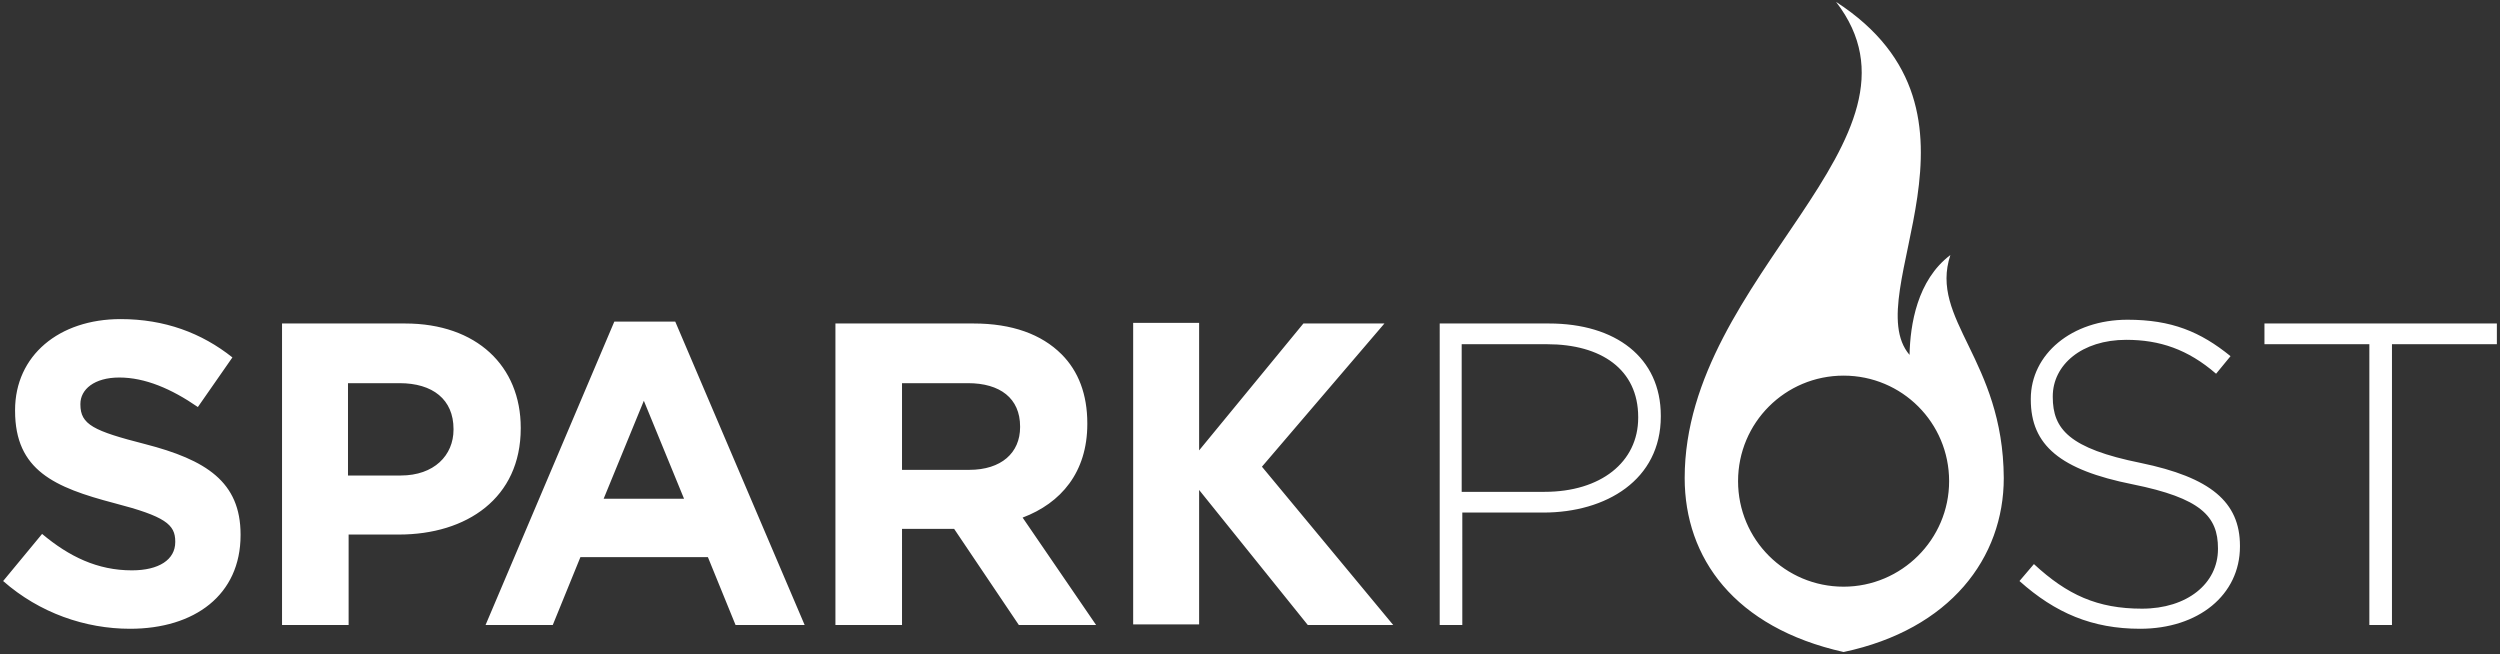 <svg viewBox="0 0 512 134" xmlns="http://www.w3.org/2000/svg" preserveAspectRatio="xMidYMid">
    <rect x="0" y="0" width="512" height="134" fill="#333333" stroke="none"/>
    <path d="M.643 118.995l7.976-9.648c5.532 4.63 11.32 7.461 18.396 7.461 5.532 0 8.876-2.187 8.876-5.789v-.129c0-3.473-2.058-5.145-12.478-7.847-12.221-3.216-20.326-6.69-20.326-18.91v-.129c0-11.192 9.005-18.653 21.612-18.653 9.006 0 16.595 2.83 22.899 7.847l-7.075 10.163c-5.403-3.73-10.806-6.046-16.08-6.046-5.147 0-7.977 2.444-7.977 5.403v.128c0 4.117 2.702 5.403 13.25 8.105 12.479 3.216 19.554 7.718 19.554 18.524v.129c0 12.221-9.39 19.168-22.64 19.168-9.135 0-18.525-3.216-25.987-9.777zm57.118-52.744h25.214c14.665 0 23.67 8.748 23.67 21.355v.129c0 14.28-11.063 21.74-24.957 21.74H71.397V128H57.761V66.251zm24.313 31.132c6.818 0 10.806-4.117 10.806-9.391v-.129c0-6.046-4.245-9.39-11.063-9.39H71.268v18.91h10.806zm43.74-31.518h12.477L164.792 128h-14.15l-5.661-13.893h-26.115L113.206 128H99.441l26.372-62.135zm14.278 36.278l-8.233-20.069-8.233 20.069h16.466zm31.132-35.892h28.173c7.847 0 13.893 2.187 18.01 6.304 3.473 3.473 5.274 8.233 5.274 14.15v.13c0 9.905-5.403 16.208-13.25 19.167L224.482 128H208.66l-13.25-19.682h-10.677V128h-13.637V66.251h.13zm27.272 29.974c6.561 0 10.42-3.473 10.42-8.748v-.128c0-5.79-4.116-8.877-10.677-8.877h-13.507v17.753h13.764zm96.354-29.974h22.384c13.636 0 22.899 6.947 22.899 18.91v.13c0 12.992-11.192 19.682-24.057 19.682h-16.595V128h-4.63V66.251zm21.484 34.477c11.449 0 19.168-6.047 19.168-15.18v-.129c0-9.777-7.59-14.923-18.654-14.923h-17.495v30.232h16.98zm97.254 18.267l2.959-3.473c6.818 6.303 12.993 9.133 22.126 9.133 9.263 0 15.566-5.145 15.566-12.22v-.13c0-6.56-3.473-10.29-17.495-13.121-14.794-2.959-20.84-7.976-20.84-17.367v-.129c0-9.133 8.361-16.209 19.81-16.209 9.006 0 14.923 2.445 21.098 7.462l-2.959 3.602c-5.789-5.017-11.578-6.947-18.396-6.947-9.133 0-15.051 5.146-15.051 11.578v.129c0 6.56 3.345 10.548 18.01 13.507 14.28 2.959 20.326 7.976 20.326 16.981v.129c0 9.905-8.49 16.852-20.455 16.852-9.776 0-17.366-3.216-24.7-9.777zm71.654-48.499H463.76v-4.245h47.598v4.245h-21.484V128h-4.63V70.496zM245.58 92.237l21.355-25.986h16.595l-25.086 29.33L285.331 128h-17.496l-22.255-27.658v27.53h-13.508v-61.75h13.508v26.115zM399.437 52.23c-6.818 5.145-8.233 14.279-8.362 20.453-10.806-12.607 20.069-49.527-15.05-72.297 21.74 28.173-31.004 55.96-31.004 97.511 0 16.338 10.163 30.618 32.547 35.635 21.87-4.631 32.804-19.297 32.804-35.635-.129-24.313-15.309-32.418-10.935-45.668zm-21.87 67.923c-11.963 0-21.611-9.648-21.611-21.612 0-11.964 9.648-21.612 21.612-21.612 11.964 0 21.612 9.648 21.612 21.612 0 11.964-9.777 21.612-21.612 21.612z" fill="#fff"/>
</svg>
